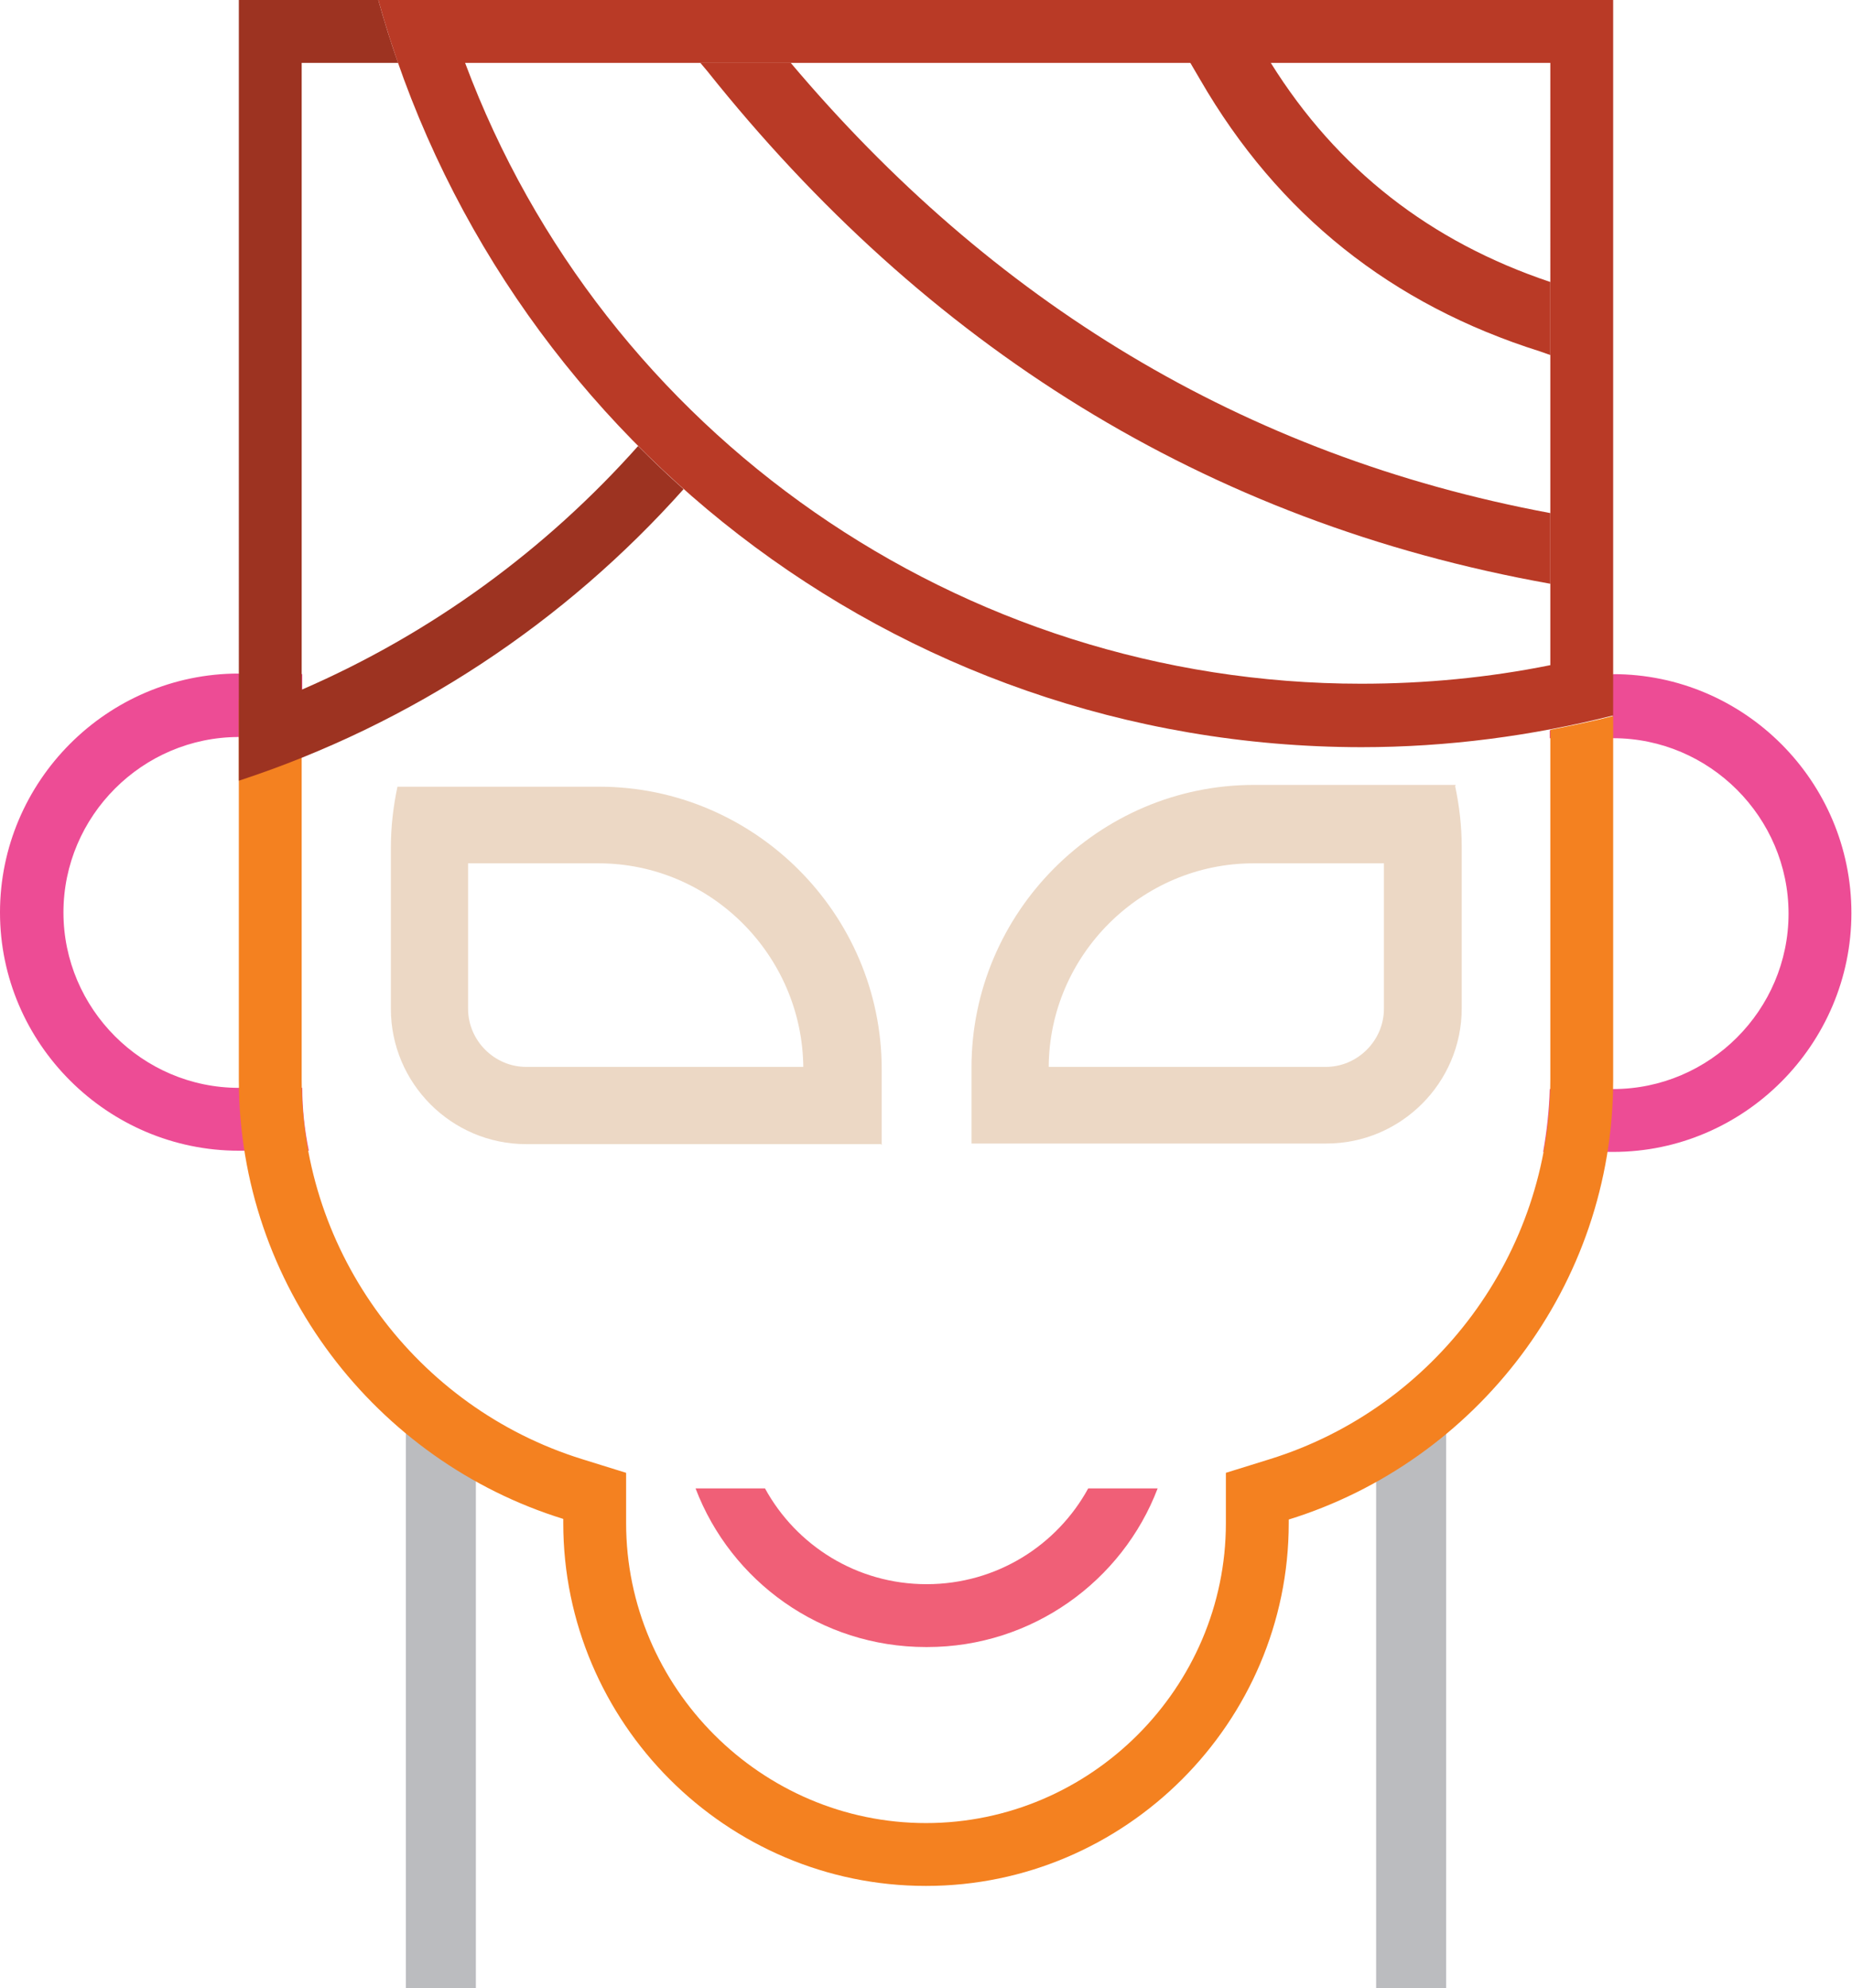 <?xml version="1.0" encoding="UTF-8"?>
<svg id="Layer_2" data-name="Layer 2" xmlns="http://www.w3.org/2000/svg" viewBox="0 0 30.94 33.21">
  <defs>
    <style>
      .cls-1 {
        fill: #bbbcbf;
      }

      .cls-1, .cls-2, .cls-3, .cls-4, .cls-5, .cls-6, .cls-7 {
        fill-rule: evenodd;
        stroke-width: 0px;
      }

      .cls-2 {
        fill: #f48120;
      }

      .cls-3 {
        fill: #ed4c95;
      }

      .cls-4 {
        fill: #b93a26;
      }

      .cls-5 {
        fill: #9d3321;
      }

      .cls-6 {
        fill: #f05f77;
      }

      .cls-7 {
        fill: #ecd8c5;
      }
    </style>
  </defs>
  <g id="Layer_1-2" data-name="Layer 1">
    <g>
      <polygon class="cls-1" points="7.95 23.63 6.78 23.63 6.78 33.21 7.95 33.21 7.95 23.63 7.95 23.63"/>
      <polygon class="cls-1" points="24.16 23.63 22.99 23.63 22.99 33.21 24.16 33.21 24.16 23.63 24.16 23.63"/>
      <path class="cls-3" d="M3.99,11.26h1.06v1.05h-1.06c-1.61,0-2.93,1.32-2.93,2.93h0c0,1.61,1.32,2.93,2.93,2.93h1.06c0,.36.04.71.11,1.05h-1.17c-2.19,0-3.99-1.79-3.99-3.98h0c0-2.19,1.79-3.99,3.99-3.99h0ZM26.95,11.26h0c2.19,0,3.98,1.79,3.98,3.99h0c0,2.19-1.79,3.99-3.98,3.99h-1.17c.06-.34.1-.69.11-1.05h1.06c1.61,0,2.93-1.32,2.93-2.93h0c0-1.61-1.32-2.93-2.93-2.93h-1.06v-.13c.35-.07.7-.14,1.05-.23v-.69h0Z"/>
      <path class="cls-2" d="M21.53,25.37v.07c0,3.33-2.73,6.06-6.06,6.06h0c-3.34,0-6.06-2.73-6.06-6.06v-.07c-3.13-.97-5.42-3.9-5.42-7.34v-6.35h1.05v6.35c0,2.9,1.92,5.48,4.68,6.34l.74.23v.84c0,2.75,2.26,5.01,5.01,5.01s5.01-2.26,5.01-5.01v-.84l.74-.23c2.76-.86,4.68-3.44,4.68-6.34v-5.84c.35-.07.7-.14,1.05-.23v6.08c0,3.44-2.29,6.37-5.42,7.34h0Z"/>
      <path class="cls-7" d="M14.72,19.11h-5.93c-1.25,0-2.26-1.02-2.26-2.26v-2.69c0-.35.04-.69.11-1.02h3.37c2.59,0,4.72,2.12,4.72,4.72v1.27h0ZM13.42,17.82c-.02-1.87-1.55-3.4-3.42-3.4h-2.18v2.43c0,.53.44.97.97.97h4.64Z"/>
      <path class="cls-7" d="M24.31,13.13c.07.33.11.67.11,1.02v2.69c0,1.25-1.02,2.26-2.26,2.26h-5.93v-1.27c0-2.59,2.12-4.72,4.72-4.72h3.37ZM17.52,17.82c.01-1.87,1.55-3.4,3.42-3.4h2.18v2.43c0,.53-.44.97-.97.97h-4.63Z"/>
      <path class="cls-6" d="M15.47,27.51c-1.76,0-3.26-1.1-3.85-2.65h1.16c.52.95,1.53,1.6,2.7,1.6s2.18-.65,2.7-1.6h1.16c-.59,1.55-2.1,2.65-3.85,2.65h0Z"/>
      <path class="cls-5" d="M3.99,0h2.33c.1.36.21.71.33,1.05h-1.61v10.47c2.17-.94,4.08-2.34,5.62-4.07.25.25.5.49.76.72-1.98,2.22-4.53,3.92-7.43,4.87V0h0Z"/>
      <path class="cls-4" d="M13.21,1.05c3.35,3.97,7.54,6.56,12.69,7.52v1.18c-5.78-1.03-10.44-3.99-14.09-8.57l-.11-.13h1.5Z"/>
      <path class="cls-4" d="M21.23,1.05c1.11,1.78,2.67,2.99,4.67,3.66v1.22l-.17-.06c-2.48-.78-4.38-2.29-5.68-4.54l-.17-.29h1.35Z"/>
      <path class="cls-4" d="M6.32,0h20.63v11.95c-1.35.34-2.76.53-4.21.53C14.91,12.47,8.32,7.19,6.32,0h0ZM7.77,1.05c2.31,6.19,8.27,10.37,14.97,10.37,1.06,0,2.12-.1,3.16-.31V1.05H7.77Z"/>
    </g>
  </g>
</svg>